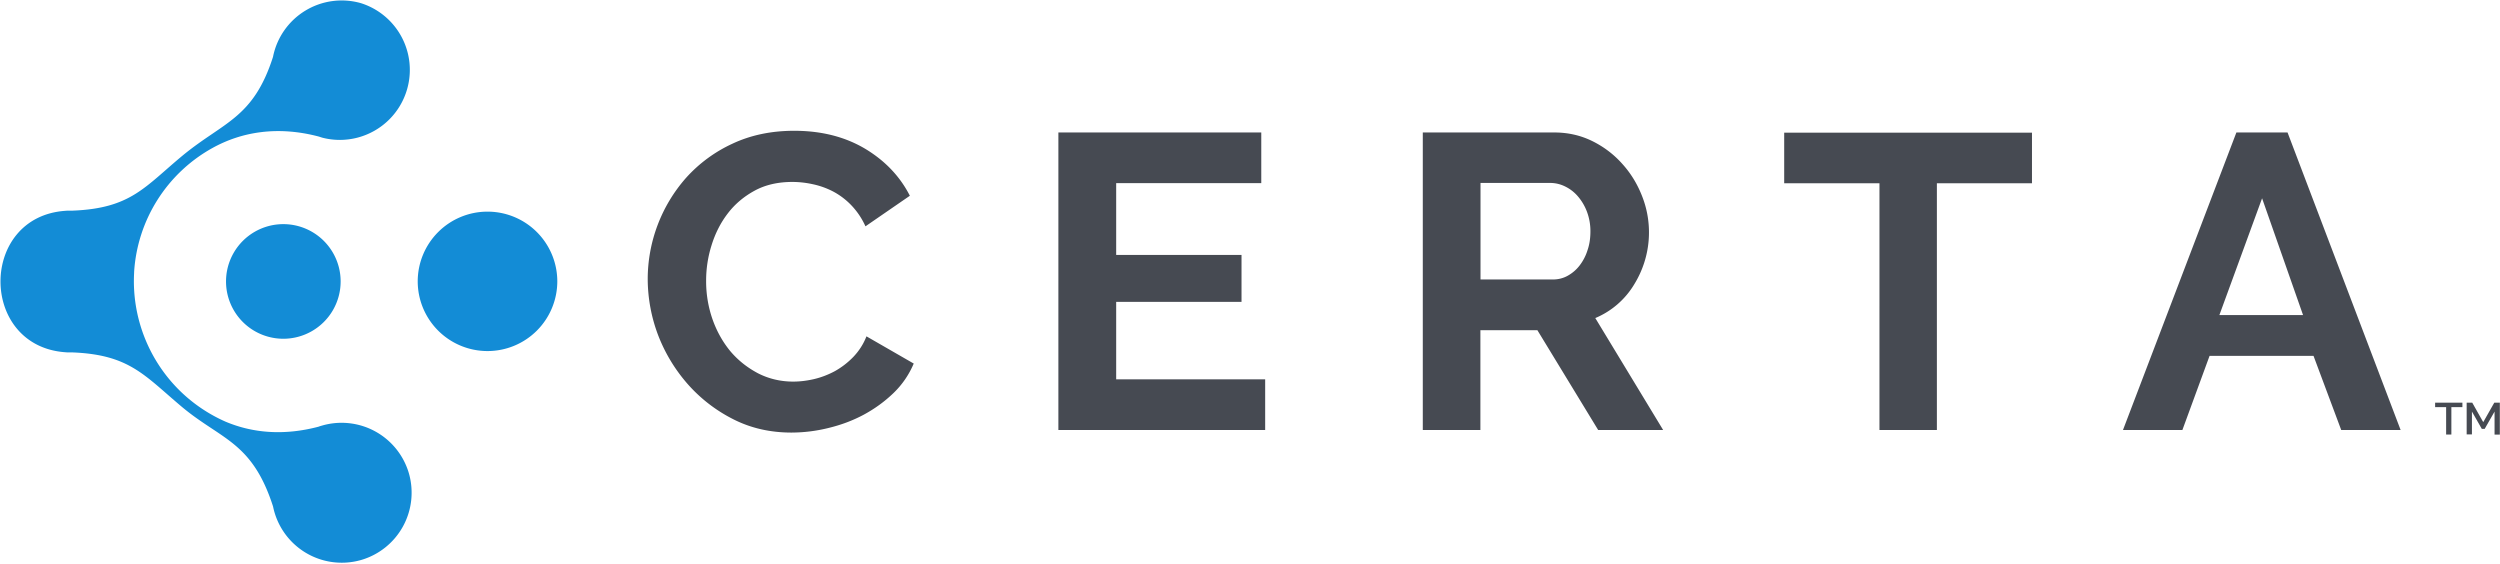 <svg xmlns="http://www.w3.org/2000/svg" width="102" height="23" viewBox="0 0 102 23"><path fill="#464a52" d="M26.427 11.389a6.251 6.251 0 0 1 1.57-4.139 5.802 5.802 0 0 1 1.88-1.384c.744-.351 1.584-.53 2.527-.53 1.116 0 2.08.248 2.9.737.812.489 1.419 1.13 1.818 1.914l-1.811 1.247a3.04 3.04 0 0 0-.579-.861 2.932 2.932 0 0 0-.737-.558 3.249 3.249 0 0 0-.82-.296 3.933 3.933 0 0 0-.84-.096c-.592 0-1.108.117-1.549.358-.44.24-.806.55-1.095.93-.29.378-.51.812-.661 1.3a4.79 4.79 0 0 0-.22 1.447 4.7 4.7 0 0 0 .254 1.55c.173.495.414.929.723 1.308.317.378.69.674 1.13.909.44.227.923.344 1.446.344.276 0 .558-.034.854-.103.296-.07.579-.18.847-.324a3.25 3.25 0 0 0 .744-.572 2.56 2.56 0 0 0 .544-.847l1.928 1.11a3.62 3.62 0 0 1-.826 1.204c-.358.345-.764.64-1.212.882-.448.24-.93.42-1.446.544a6.352 6.352 0 0 1-1.502.186c-.867 0-1.66-.18-2.376-.544a6.2 6.2 0 0 1-1.852-1.426 6.632 6.632 0 0 1-1.212-1.997 6.526 6.526 0 0 1-.427-2.293zm25.192 4.089v2.067h-8.437V5.405h8.278v2.067h-5.92V10.4h5.114v1.916H45.54v3.162zM58.05 5.405h5.365c.558 0 1.074.117 1.55.351.475.235.881.545 1.219.924.344.378.612.813.805 1.302a4.03 4.03 0 0 1-.303 3.603 3.37 3.37 0 0 1-1.598 1.392l2.769 4.568h-2.651l-2.48-4.072H60.4v4.072h-2.35zm2.355 5.998h2.95c.214 0 .42-.048.606-.152.185-.103.35-.24.488-.42a2 2 0 0 0 .323-.626c.083-.241.117-.496.117-.772a2.24 2.24 0 0 0-.138-.785 2.084 2.084 0 0 0-.364-.626 1.604 1.604 0 0 0-.53-.414 1.37 1.37 0 0 0-.605-.144h-2.847zm22.5-3.925h-3.88v10.067h-2.343V7.478h-3.887V5.412h10.11zm8.34-2.073h2.087l4.614 12.14h-2.424l-1.13-3.025H90.15l-1.109 3.025h-2.424zm2.72 7.45L92.293 8.09l-1.743 4.766z"/><path fill="#138cd6" d="M11.56 9.145a2.338 2.338 0 1 1 0 4.676 2.338 2.338 0 1 1 0-4.676zm-.42-6.831A2.857 2.857 0 0 1 14.729.13a2.856 2.856 0 0 1-1.576 5.488c-.049-.014-.104-.034-.152-.048-1.674-.44-3.14-.193-4.332.468A6.225 6.225 0 0 0 5.472 11.1v.028a6.265 6.265 0 0 0 1.936 4.882 6.304 6.304 0 0 0 1.79 1.192c1.089.461 2.37.585 3.802.206.048-.02.103-.034.152-.048a2.86 2.86 0 0 1 3.532 1.956 2.86 2.86 0 0 1-1.955 3.533 2.86 2.86 0 0 1-3.588-2.183c-.854-2.659-2.128-2.727-3.733-4.077-1.522-1.28-2.128-2.114-4.435-2.21h-.09c-.055 0-.165 0-.213-.007-3.533-.248-3.533-5.53 0-5.771.048-.007.165-.007.213-.007h.09C5.342 8.498 5.9 7.63 7.456 6.342c1.674-1.377 2.879-1.508 3.685-4.028zm8.75 6.321a2.847 2.847 0 0 1 2.848 2.844 2.847 2.847 0 0 1-2.848 2.844 2.847 2.847 0 0 1-2.847-2.844 2.847 2.847 0 0 1 2.847-2.844z"/><g><path fill="#464a52" d="M100.466 16.61h-.45v1.12h-.214v-1.12h-.449v-.181h1.113v.181zM101.778 17.724v-.932l-.403.707h-.117l-.403-.707v.932h-.215V16.43h.228l.448.794.45-.794h.227v1.301h-.215z"/></g></svg>